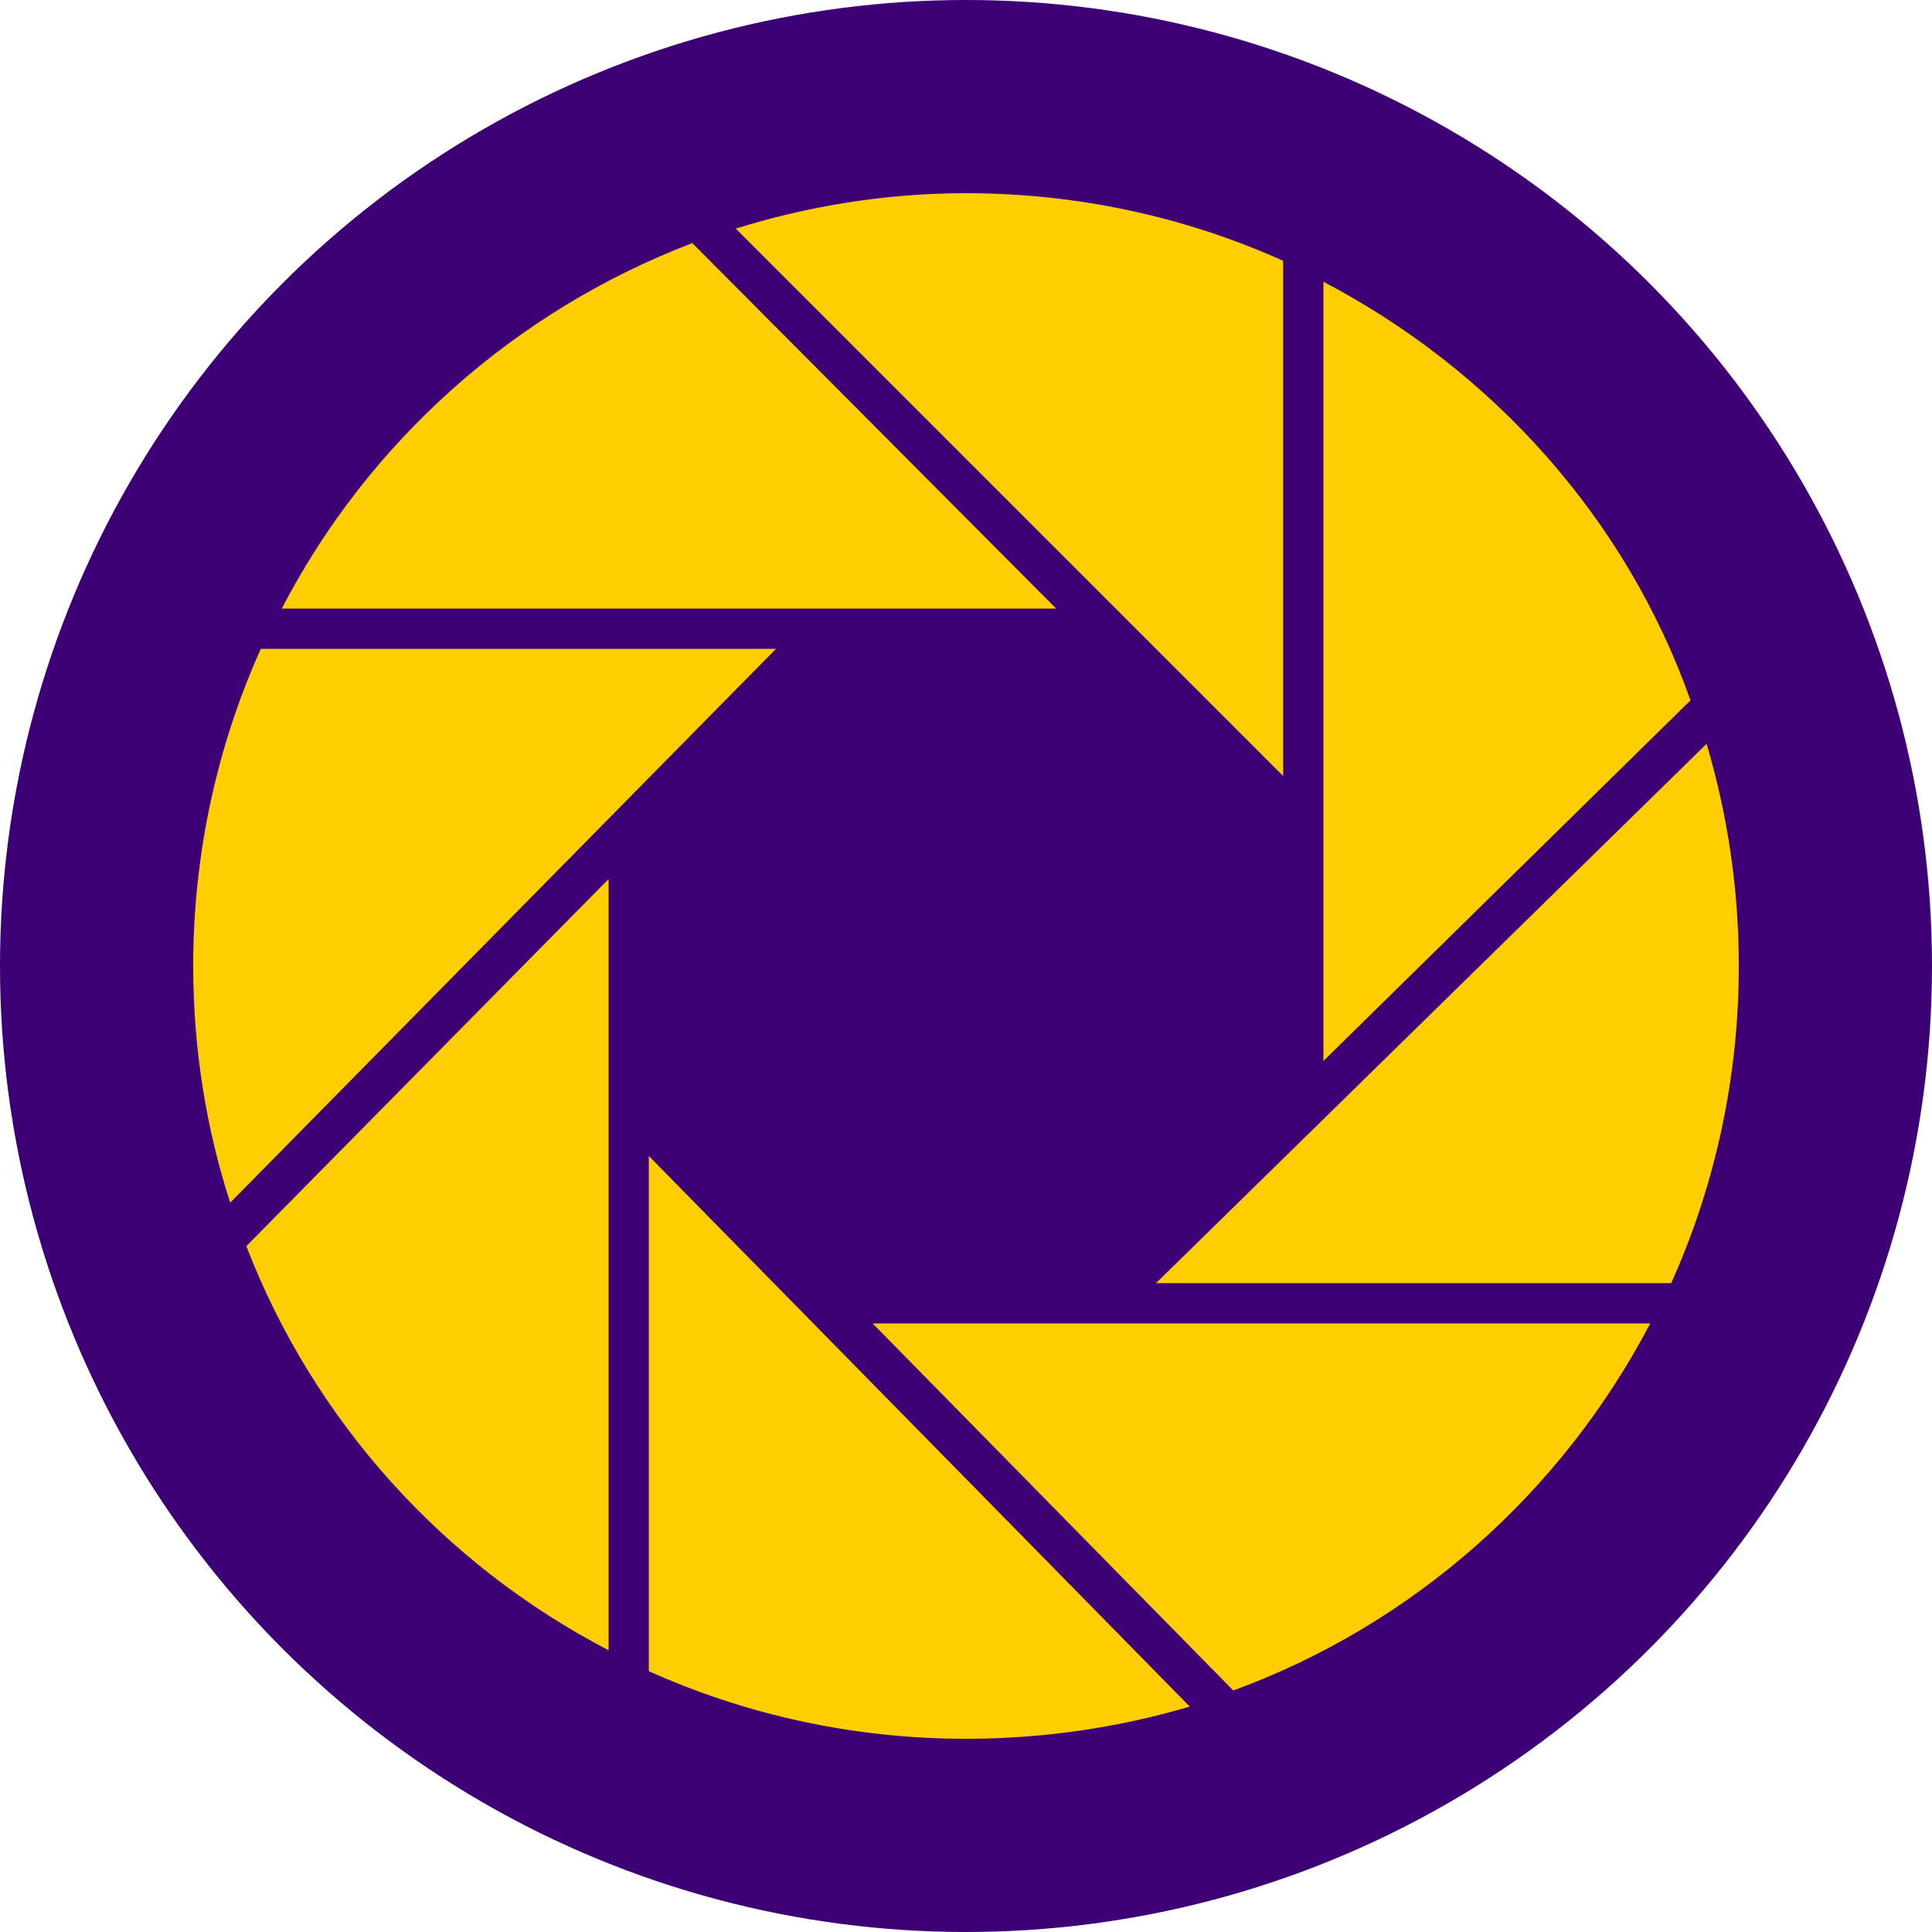 <?xml version="1.0" encoding="utf-8"?>
<!-- Generator: Adobe Illustrator 23.0.3, SVG Export Plug-In . SVG Version: 6.00 Build 0)  -->
<svg version="1.1" id="Слой_1" xmlns="http://www.w3.org/2000/svg" xmlns:xlink="http://www.w3.org/1999/xlink" x="0px" y="0px"
	 viewBox="0 0 120 120" style="enable-background:new 0 0 120 120;" xml:space="preserve">
<style type="text/css">
	.st0{fill:#3D0075;}
	.st1{fill:#FFD400;}
	.st2{fill:#FFCE00;}
</style>
<circle class="st0" cx="60" cy="60" r="60"/>
<path class="st1" d="M158,73"/>
<g>
	<path class="st2" d="M54.2,82.2L76.6,105c11.2-4.1,20.4-12.3,25.9-22.8H54.2z"/>
	<path class="st2" d="M82.2,65.9l22.8-22.4C101,32.2,92.7,23,82.2,17.5V65.9z"/>
	<path class="st2" d="M16.2,40.3C13.5,46.3,12,53,12,60c0,5.1,0.8,10.1,2.3,14.7l33.9-34.4H16.2z"/>
	<path class="st2" d="M79.7,48.2v-32C73.7,13.5,67,12,60,12c-5,0-9.8,0.8-14.3,2.2L79.7,48.2z"/>
	<path class="st2" d="M108,60c0-4.8-0.7-9.4-2-13.8L71.8,79.7h32C106.5,73.7,108,67,108,60z"/>
	<path class="st2" d="M40.3,71.8v32c6,2.7,12.7,4.2,19.7,4.2c4.8,0,9.5-0.7,13.9-2L40.3,71.8z"/>
	<path class="st2" d="M37.8,54.6L15.3,77.4c4.2,10.9,12.3,19.8,22.5,25.1V54.6z"/>
	<path class="st2" d="M65.6,37.8L43,15.1c-11,4.2-20.1,12.3-25.5,22.7H65.6z"/>
</g>
</svg>
